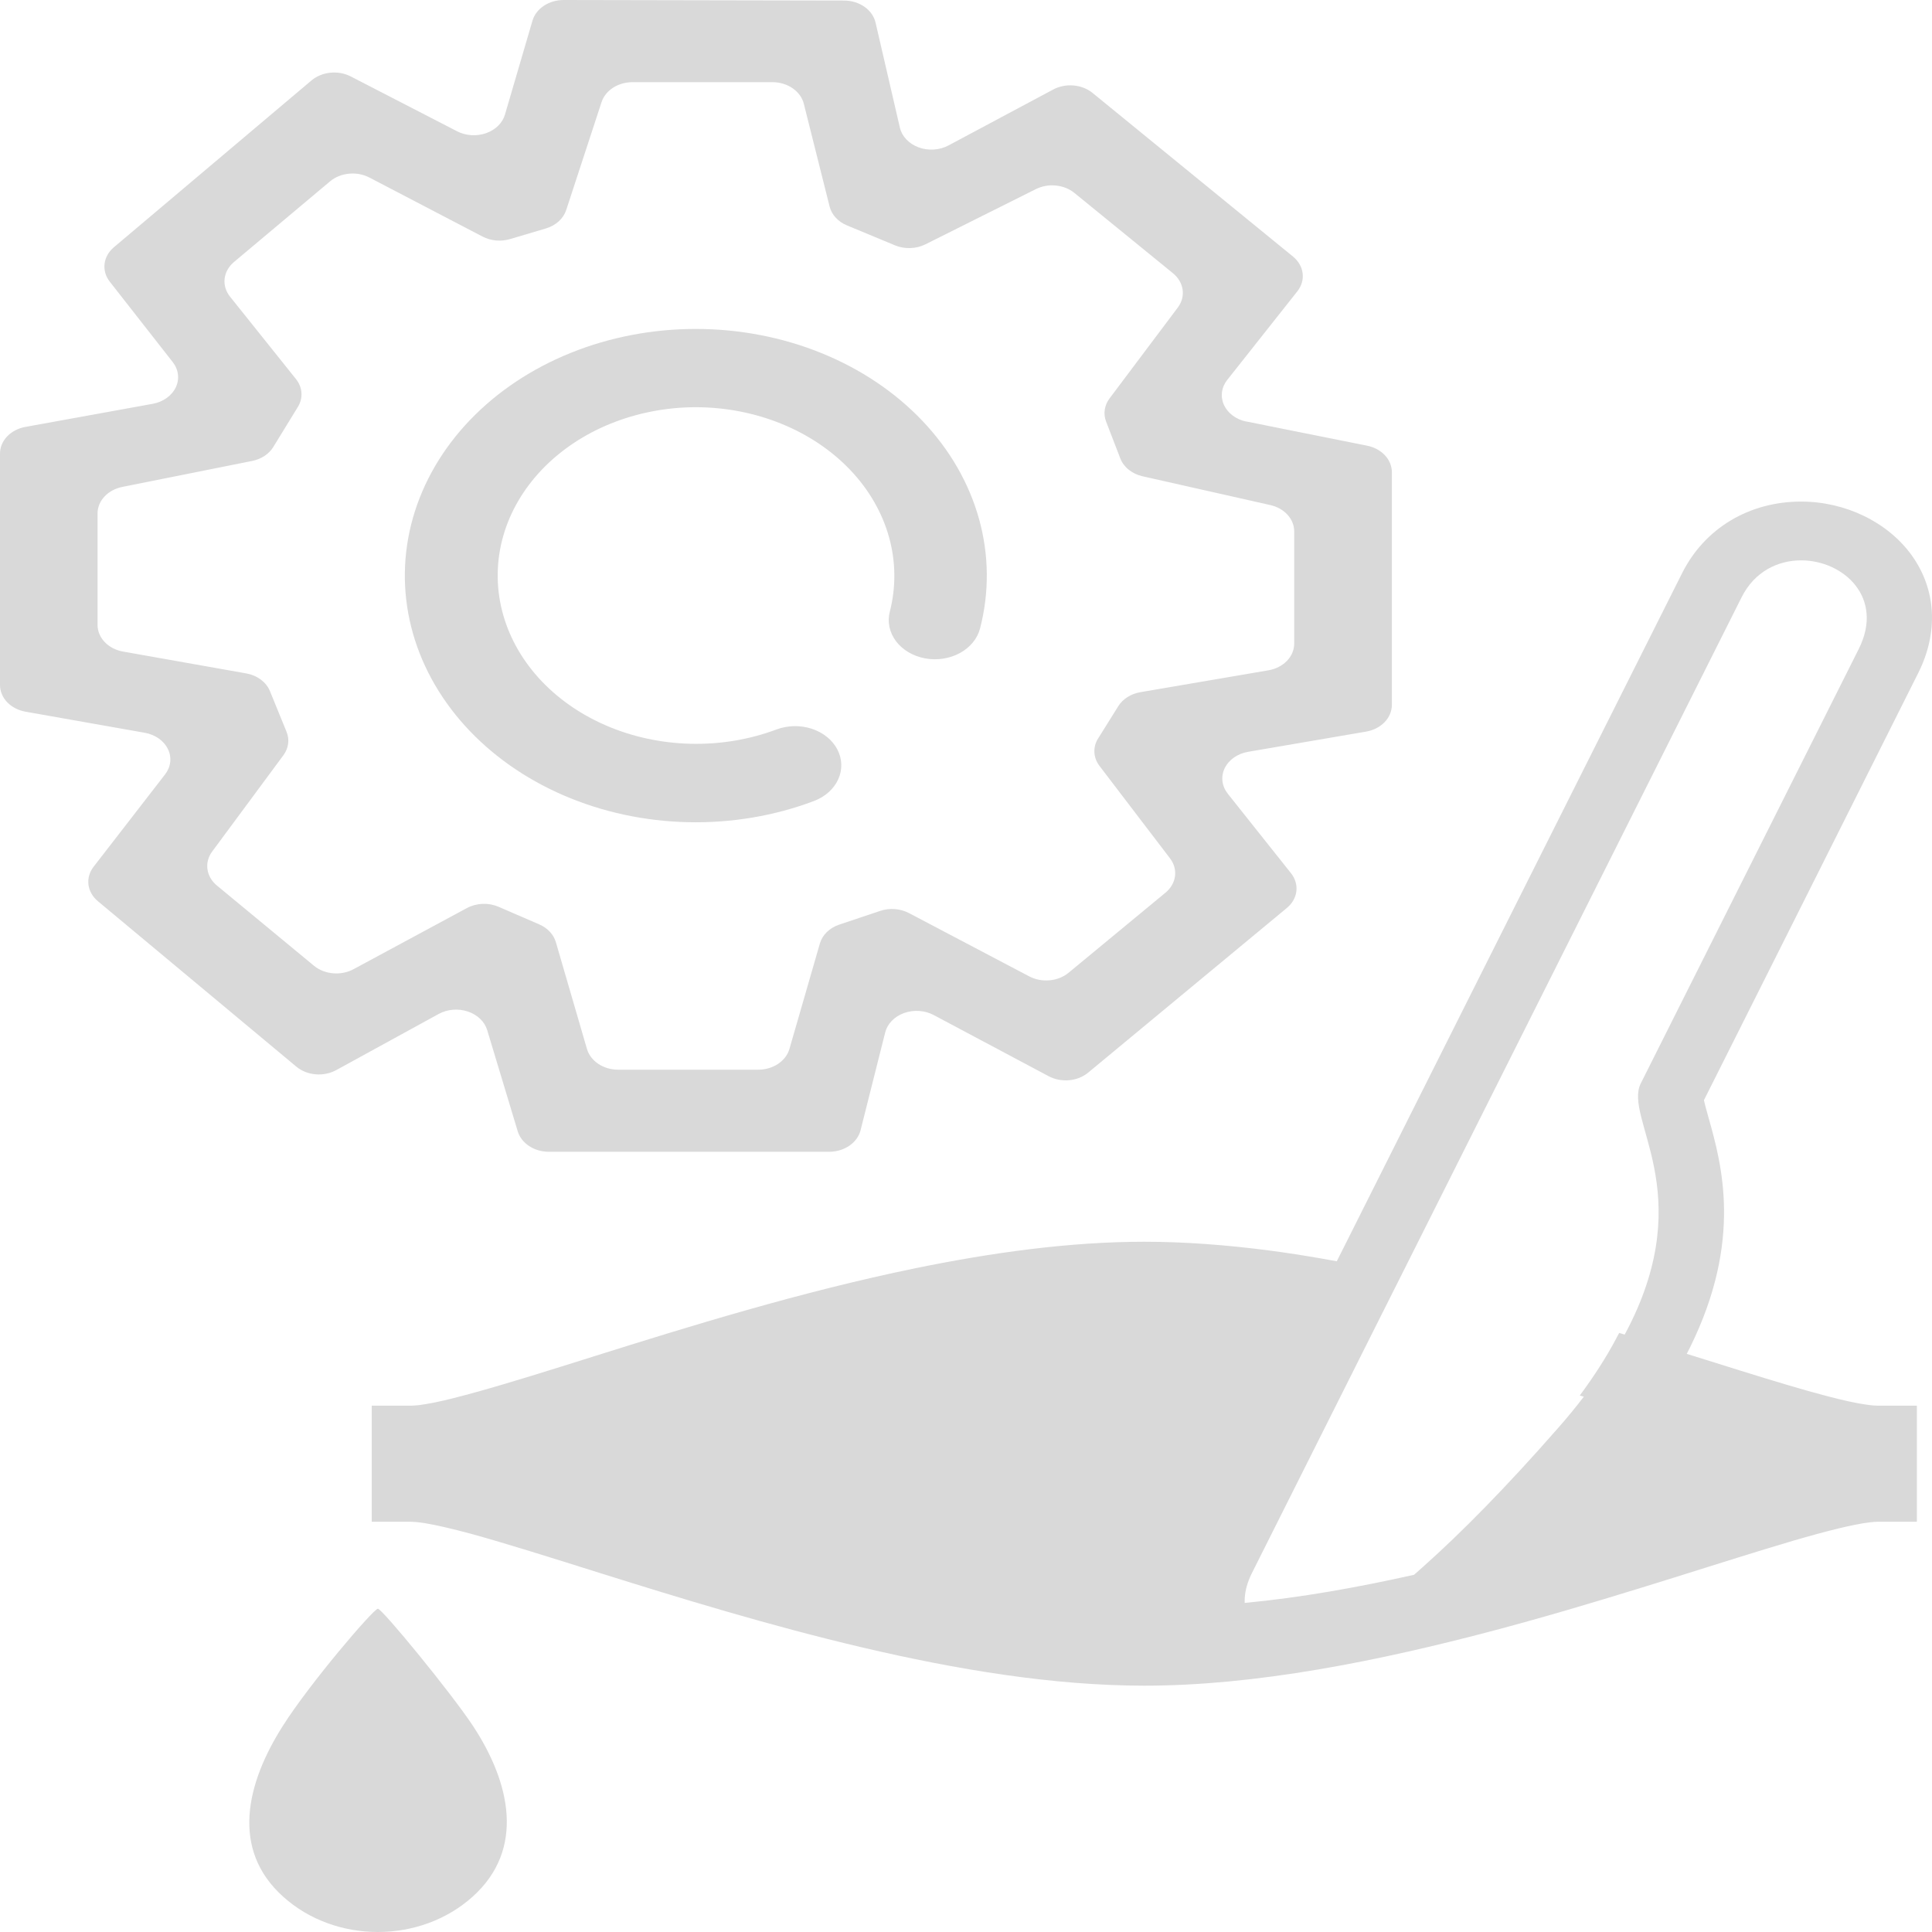 <svg width="128" height="128" viewBox="0 0 128 128" xmlns="http://www.w3.org/2000/svg">
<path d="M82.588 27.928L90.576 29.528C91.043 29.622 91.459 29.846 91.756 30.165C92.053 30.483 92.215 30.878 92.215 31.285V46.701C92.215 47.117 92.046 47.521 91.736 47.843C91.425 48.165 90.993 48.387 90.513 48.47L82.681 49.811C82.338 49.871 82.018 50.001 81.749 50.191C81.48 50.381 81.27 50.624 81.138 50.898C81.006 51.173 80.956 51.471 80.993 51.767C81.029 52.062 81.151 52.344 81.347 52.59L85.532 57.853C85.811 58.203 85.937 58.624 85.888 59.044C85.839 59.463 85.618 59.855 85.263 60.151L72.096 71.062C71.755 71.346 71.311 71.524 70.837 71.567C70.362 71.611 69.884 71.518 69.479 71.303L61.86 67.249C61.569 67.094 61.24 67.002 60.898 66.978C60.556 66.955 60.213 67.002 59.898 67.116C59.582 67.229 59.304 67.406 59.086 67.63C58.868 67.854 58.717 68.12 58.646 68.404L57.015 74.882C56.913 75.284 56.652 75.645 56.275 75.904C55.898 76.164 55.428 76.306 54.943 76.308H36.357C35.885 76.307 35.426 76.173 35.054 75.927C34.681 75.68 34.416 75.336 34.3 74.948L32.278 68.247C32.194 67.97 32.034 67.714 31.811 67.5C31.588 67.286 31.308 67.119 30.994 67.015C30.68 66.91 30.342 66.87 30.006 66.898C29.671 66.927 29.348 67.022 29.064 67.177L22.282 70.894C21.875 71.118 21.391 71.217 20.908 71.176C20.426 71.134 19.974 70.954 19.629 70.665L6.484 59.706C6.132 59.413 5.912 59.025 5.86 58.609C5.809 58.193 5.929 57.775 6.2 57.426L10.939 51.303C11.129 51.057 11.245 50.775 11.277 50.483C11.309 50.19 11.257 49.895 11.124 49.623C10.991 49.352 10.782 49.112 10.515 48.924C10.248 48.737 9.931 48.608 9.591 48.548L1.695 47.152C1.216 47.068 0.786 46.846 0.477 46.524C0.168 46.202 -0 45.799 8.44254e-07 45.384V30.046C0.001 29.632 0.169 29.232 0.476 28.911C0.784 28.59 1.211 28.369 1.688 28.283L10.109 26.755C10.449 26.695 10.767 26.564 11.034 26.375C11.302 26.186 11.51 25.945 11.642 25.672C11.773 25.399 11.824 25.102 11.789 24.809C11.755 24.515 11.636 24.234 11.443 23.988L7.271 18.659C7 18.312 6.878 17.896 6.928 17.481C6.977 17.067 7.193 16.68 7.541 16.385L20.637 5.329C20.973 5.045 21.413 4.865 21.884 4.817C22.356 4.769 22.834 4.856 23.24 5.065L30.284 8.698C30.57 8.845 30.892 8.933 31.224 8.955C31.557 8.977 31.891 8.932 32.2 8.825C32.509 8.717 32.783 8.549 33.001 8.335C33.219 8.121 33.375 7.866 33.455 7.591L35.279 1.365C35.394 0.975 35.66 0.629 36.034 0.382C36.408 0.134 36.868 -2.30483e-05 37.343 2.9659e-09L55.929 0.036C56.422 0.038 56.898 0.185 57.277 0.452C57.656 0.718 57.914 1.088 58.008 1.498L59.618 8.451C59.684 8.739 59.831 9.009 60.048 9.237C60.264 9.466 60.543 9.646 60.86 9.763C61.177 9.88 61.523 9.929 61.868 9.907C62.213 9.885 62.546 9.792 62.839 9.636L69.777 5.931C70.179 5.716 70.655 5.622 71.129 5.663C71.602 5.705 72.045 5.879 72.387 6.159L85.667 16.999C86.026 17.294 86.251 17.686 86.303 18.107C86.355 18.528 86.23 18.951 85.951 19.302L81.312 25.167C81.119 25.409 80.998 25.688 80.96 25.978C80.922 26.269 80.968 26.563 81.093 26.835C81.219 27.107 81.421 27.349 81.681 27.541C81.941 27.732 82.253 27.867 82.588 27.934V27.928ZM46.104 21.793C48.986 21.793 51.831 22.341 54.43 23.396C57.029 24.451 59.316 25.988 61.122 27.892C62.929 29.796 64.209 32.019 64.868 34.397C65.527 36.776 65.549 39.25 64.931 41.637C64.758 42.309 64.277 42.896 63.594 43.267C62.911 43.639 62.082 43.765 61.289 43.619C60.496 43.472 59.804 43.064 59.365 42.485C58.927 41.905 58.778 41.202 58.951 40.53C59.369 38.901 59.352 37.214 58.902 35.592C58.451 33.97 57.578 32.453 56.347 31.154C55.116 29.855 53.558 28.806 51.787 28.083C50.016 27.36 48.077 26.983 46.111 26.978C44.154 26.98 42.222 27.352 40.456 28.067C38.691 28.782 37.135 29.823 35.904 31.112C34.672 32.402 33.796 33.908 33.338 35.522C32.88 37.135 32.853 38.815 33.258 40.438C33.663 42.061 34.49 43.588 35.679 44.906C36.868 46.224 38.389 47.3 40.131 48.056C41.873 48.812 43.792 49.23 45.748 49.277C47.704 49.325 49.648 49.002 51.439 48.331C51.806 48.193 52.201 48.118 52.603 48.109C53.004 48.1 53.404 48.159 53.779 48.281C54.154 48.404 54.496 48.587 54.787 48.822C55.078 49.056 55.312 49.337 55.475 49.649C55.638 49.96 55.727 50.295 55.737 50.636C55.748 50.976 55.679 51.315 55.534 51.633C55.39 51.951 55.173 52.241 54.897 52.488C54.62 52.735 54.289 52.933 53.922 53.071C51.298 54.06 48.447 54.538 45.577 54.473C42.707 54.407 39.891 53.799 37.334 52.692C34.777 51.586 32.543 50.008 30.797 48.076C29.051 46.144 27.836 43.905 27.241 41.524C26.645 39.143 26.685 36.678 27.357 34.312C28.029 31.945 29.316 29.735 31.123 27.844C32.931 25.953 35.214 24.429 37.806 23.382C40.398 22.335 43.233 21.792 46.104 21.793ZM72.749 48.933L74.09 46.785C74.237 46.549 74.445 46.343 74.698 46.183C74.95 46.023 75.242 45.912 75.551 45.859L84.036 44.41C84.518 44.328 84.951 44.107 85.263 43.784C85.575 43.462 85.745 43.058 85.745 42.641V35.206C85.745 34.809 85.59 34.422 85.304 34.106C85.018 33.791 84.617 33.564 84.163 33.462L75.7 31.555C75.358 31.478 75.044 31.33 74.786 31.124C74.529 30.919 74.335 30.661 74.225 30.376L73.281 27.928C73.184 27.675 73.153 27.407 73.193 27.143C73.232 26.878 73.34 26.625 73.508 26.4L78.034 20.373C78.299 20.021 78.41 19.601 78.351 19.187C78.291 18.772 78.064 18.388 77.708 18.099L71.181 12.782C70.846 12.51 70.415 12.337 69.954 12.292C69.493 12.246 69.027 12.33 68.627 12.53L61.313 16.187C61.01 16.339 60.666 16.425 60.312 16.436C59.96 16.448 59.609 16.385 59.292 16.253L56.106 14.93C55.817 14.809 55.564 14.634 55.367 14.418C55.169 14.203 55.031 13.952 54.964 13.684L53.255 6.875C53.154 6.47 52.891 6.106 52.511 5.846C52.132 5.585 51.658 5.443 51.169 5.444H41.904C41.439 5.444 40.986 5.573 40.616 5.812C40.246 6.051 39.978 6.387 39.854 6.767L37.513 13.913C37.422 14.193 37.253 14.45 37.019 14.663C36.786 14.875 36.495 15.037 36.172 15.134L33.796 15.838C33.497 15.928 33.178 15.96 32.863 15.932C32.547 15.903 32.243 15.816 31.973 15.675L24.481 11.766C24.076 11.553 23.599 11.462 23.126 11.507C22.653 11.551 22.211 11.729 21.871 12.012L15.5 17.36C15.149 17.656 14.93 18.047 14.882 18.465C14.834 18.884 14.96 19.303 15.238 19.651L19.608 25.113C19.824 25.383 19.95 25.696 19.972 26.021C19.994 26.347 19.913 26.671 19.735 26.96L18.104 29.618C17.962 29.848 17.764 30.049 17.523 30.208C17.282 30.366 17.004 30.479 16.706 30.539L8.108 32.259C7.641 32.351 7.223 32.575 6.925 32.894C6.626 33.213 6.463 33.608 6.463 34.016V41.402C6.463 41.818 6.632 42.221 6.942 42.544C7.252 42.866 7.684 43.087 8.165 43.17L16.309 44.614C16.669 44.678 17.003 44.819 17.279 45.025C17.555 45.23 17.763 45.493 17.884 45.787L18.984 48.482C19.089 48.737 19.125 49.009 19.089 49.278C19.053 49.546 18.947 49.805 18.778 50.034L14.053 56.422C13.795 56.771 13.686 57.185 13.745 57.594C13.803 58.004 14.024 58.384 14.373 58.671L20.8 63.983C21.143 64.266 21.589 64.442 22.065 64.484C22.541 64.525 23.02 64.429 23.424 64.211L30.93 60.163C31.242 59.995 31.601 59.899 31.97 59.884C32.34 59.869 32.707 59.937 33.037 60.079L35.718 61.24C35.991 61.356 36.231 61.522 36.422 61.724C36.613 61.926 36.751 62.161 36.825 62.413L38.889 69.499C39.003 69.89 39.269 70.237 39.643 70.486C40.017 70.734 40.478 70.87 40.954 70.87H50.233C50.711 70.87 51.176 70.734 51.552 70.483C51.927 70.232 52.193 69.881 52.304 69.487L54.319 62.509C54.399 62.229 54.558 61.969 54.781 61.751C55.005 61.533 55.286 61.364 55.603 61.258L58.313 60.35C58.622 60.245 58.956 60.204 59.287 60.229C59.619 60.255 59.938 60.345 60.221 60.494L68.188 64.686C68.592 64.9 69.069 64.992 69.542 64.948C70.015 64.905 70.457 64.728 70.798 64.446L77.218 59.141C77.57 58.849 77.792 58.463 77.847 58.049C77.901 57.634 77.784 57.217 77.516 56.867L72.848 50.749C72.642 50.481 72.525 50.17 72.507 49.85C72.49 49.529 72.573 49.211 72.749 48.927V48.933Z" fill="#D9D9D9"/>
<path d="M25.036 106.583C24.75 106.583 20.545 111.501 18.753 114.322C16.306 118.161 15.279 122.527 18.753 125.654C22.219 128.782 27.847 128.782 31.32 125.654C34.791 122.527 33.831 118.124 31.32 114.322C29.874 112.139 25.319 106.583 25.036 106.583Z" fill="#D9D9D9"/>
<path d="M127.085 44.594C128.439 41.902 128.283 39.062 126.663 36.8C125.081 34.598 122.274 33.231 119.328 33.231C115.878 33.231 112.932 35.003 111.442 37.977C110.727 39.394 105.838 49.138 100.058 60.66L88.96 82.778C88.892 82.913 88.82 83.054 88.749 83.195C88.691 83.318 88.626 83.441 88.565 83.563C88.238 83.502 87.912 83.441 87.585 83.386C86.415 83.183 85.241 82.999 84.074 82.846C81.288 82.484 78.511 82.269 75.814 82.269C70.894 82.269 65.736 82.981 60.653 84.023C53.029 85.587 45.554 87.911 39.464 89.825C36.419 90.781 33.715 91.633 31.554 92.228C30.479 92.529 29.537 92.768 28.785 92.921C28.407 92.995 28.077 93.05 27.808 93.087C27.54 93.117 27.339 93.13 27.223 93.13H24.628V100.82H27.224C27.377 100.82 27.69 100.844 28.098 100.905C28.871 101.028 29.976 101.286 31.29 101.641C33.596 102.279 36.57 103.217 39.941 104.278C44.997 105.86 50.964 107.7 57.153 109.153C63.348 110.607 69.761 111.68 75.814 111.68C77.638 111.68 79.502 111.582 81.383 111.404C85.33 111.03 89.351 110.312 93.294 109.423C96.894 108.614 100.422 107.663 103.77 106.688C107.107 105.713 110.261 104.726 113.081 103.837C115.902 102.954 118.396 102.169 120.389 101.629C121.383 101.359 122.257 101.145 122.951 101.01C123.302 100.942 123.608 100.887 123.853 100.863C124.101 100.826 124.292 100.82 124.401 100.82H126.997V93.13H124.401C124.258 93.13 123.986 93.112 123.622 93.056C122.992 92.97 122.104 92.774 121.053 92.498C119.471 92.087 117.508 91.493 115.283 90.8C114.171 90.456 112.986 90.082 111.751 89.696C111.826 89.543 111.908 89.395 111.979 89.248C115.474 82.16 114.058 77.113 113.197 74.053C113.092 73.679 112.959 73.207 112.891 72.888L119.318 60.084C122.911 52.921 126.568 45.636 127.085 44.594ZM108.706 71.777C107.543 74.095 112.503 78.921 107.873 87.978C107.808 88.101 107.737 88.236 107.669 88.365C107.658 88.383 107.648 88.402 107.638 88.42C107.515 88.383 107.4 88.347 107.277 88.31C107.202 88.438 107.134 88.573 107.063 88.708C106.434 89.892 105.644 91.136 104.664 92.455C104.756 92.486 104.845 92.51 104.933 92.535C104.402 93.227 103.821 93.939 103.181 94.662C99.789 98.532 96.819 101.543 94.301 103.787C94.09 103.977 93.886 104.155 93.686 104.333C89.936 105.173 86.14 105.854 82.465 106.197C82.462 106.086 82.462 105.97 82.469 105.86C82.499 105.357 82.649 104.811 82.935 104.235C83.357 103.395 86.633 96.864 90.954 88.248C91.583 87.003 92.233 85.709 92.897 84.379C92.954 84.262 93.012 84.146 93.073 84.029C102.164 65.909 114.225 41.877 115.382 39.578C116.239 37.861 117.797 37.125 119.328 37.125C122.128 37.125 124.854 39.584 123.149 42.993C122.237 44.814 111.656 65.897 108.706 71.777Z" fill="#D9D9D9"/>
</svg>
